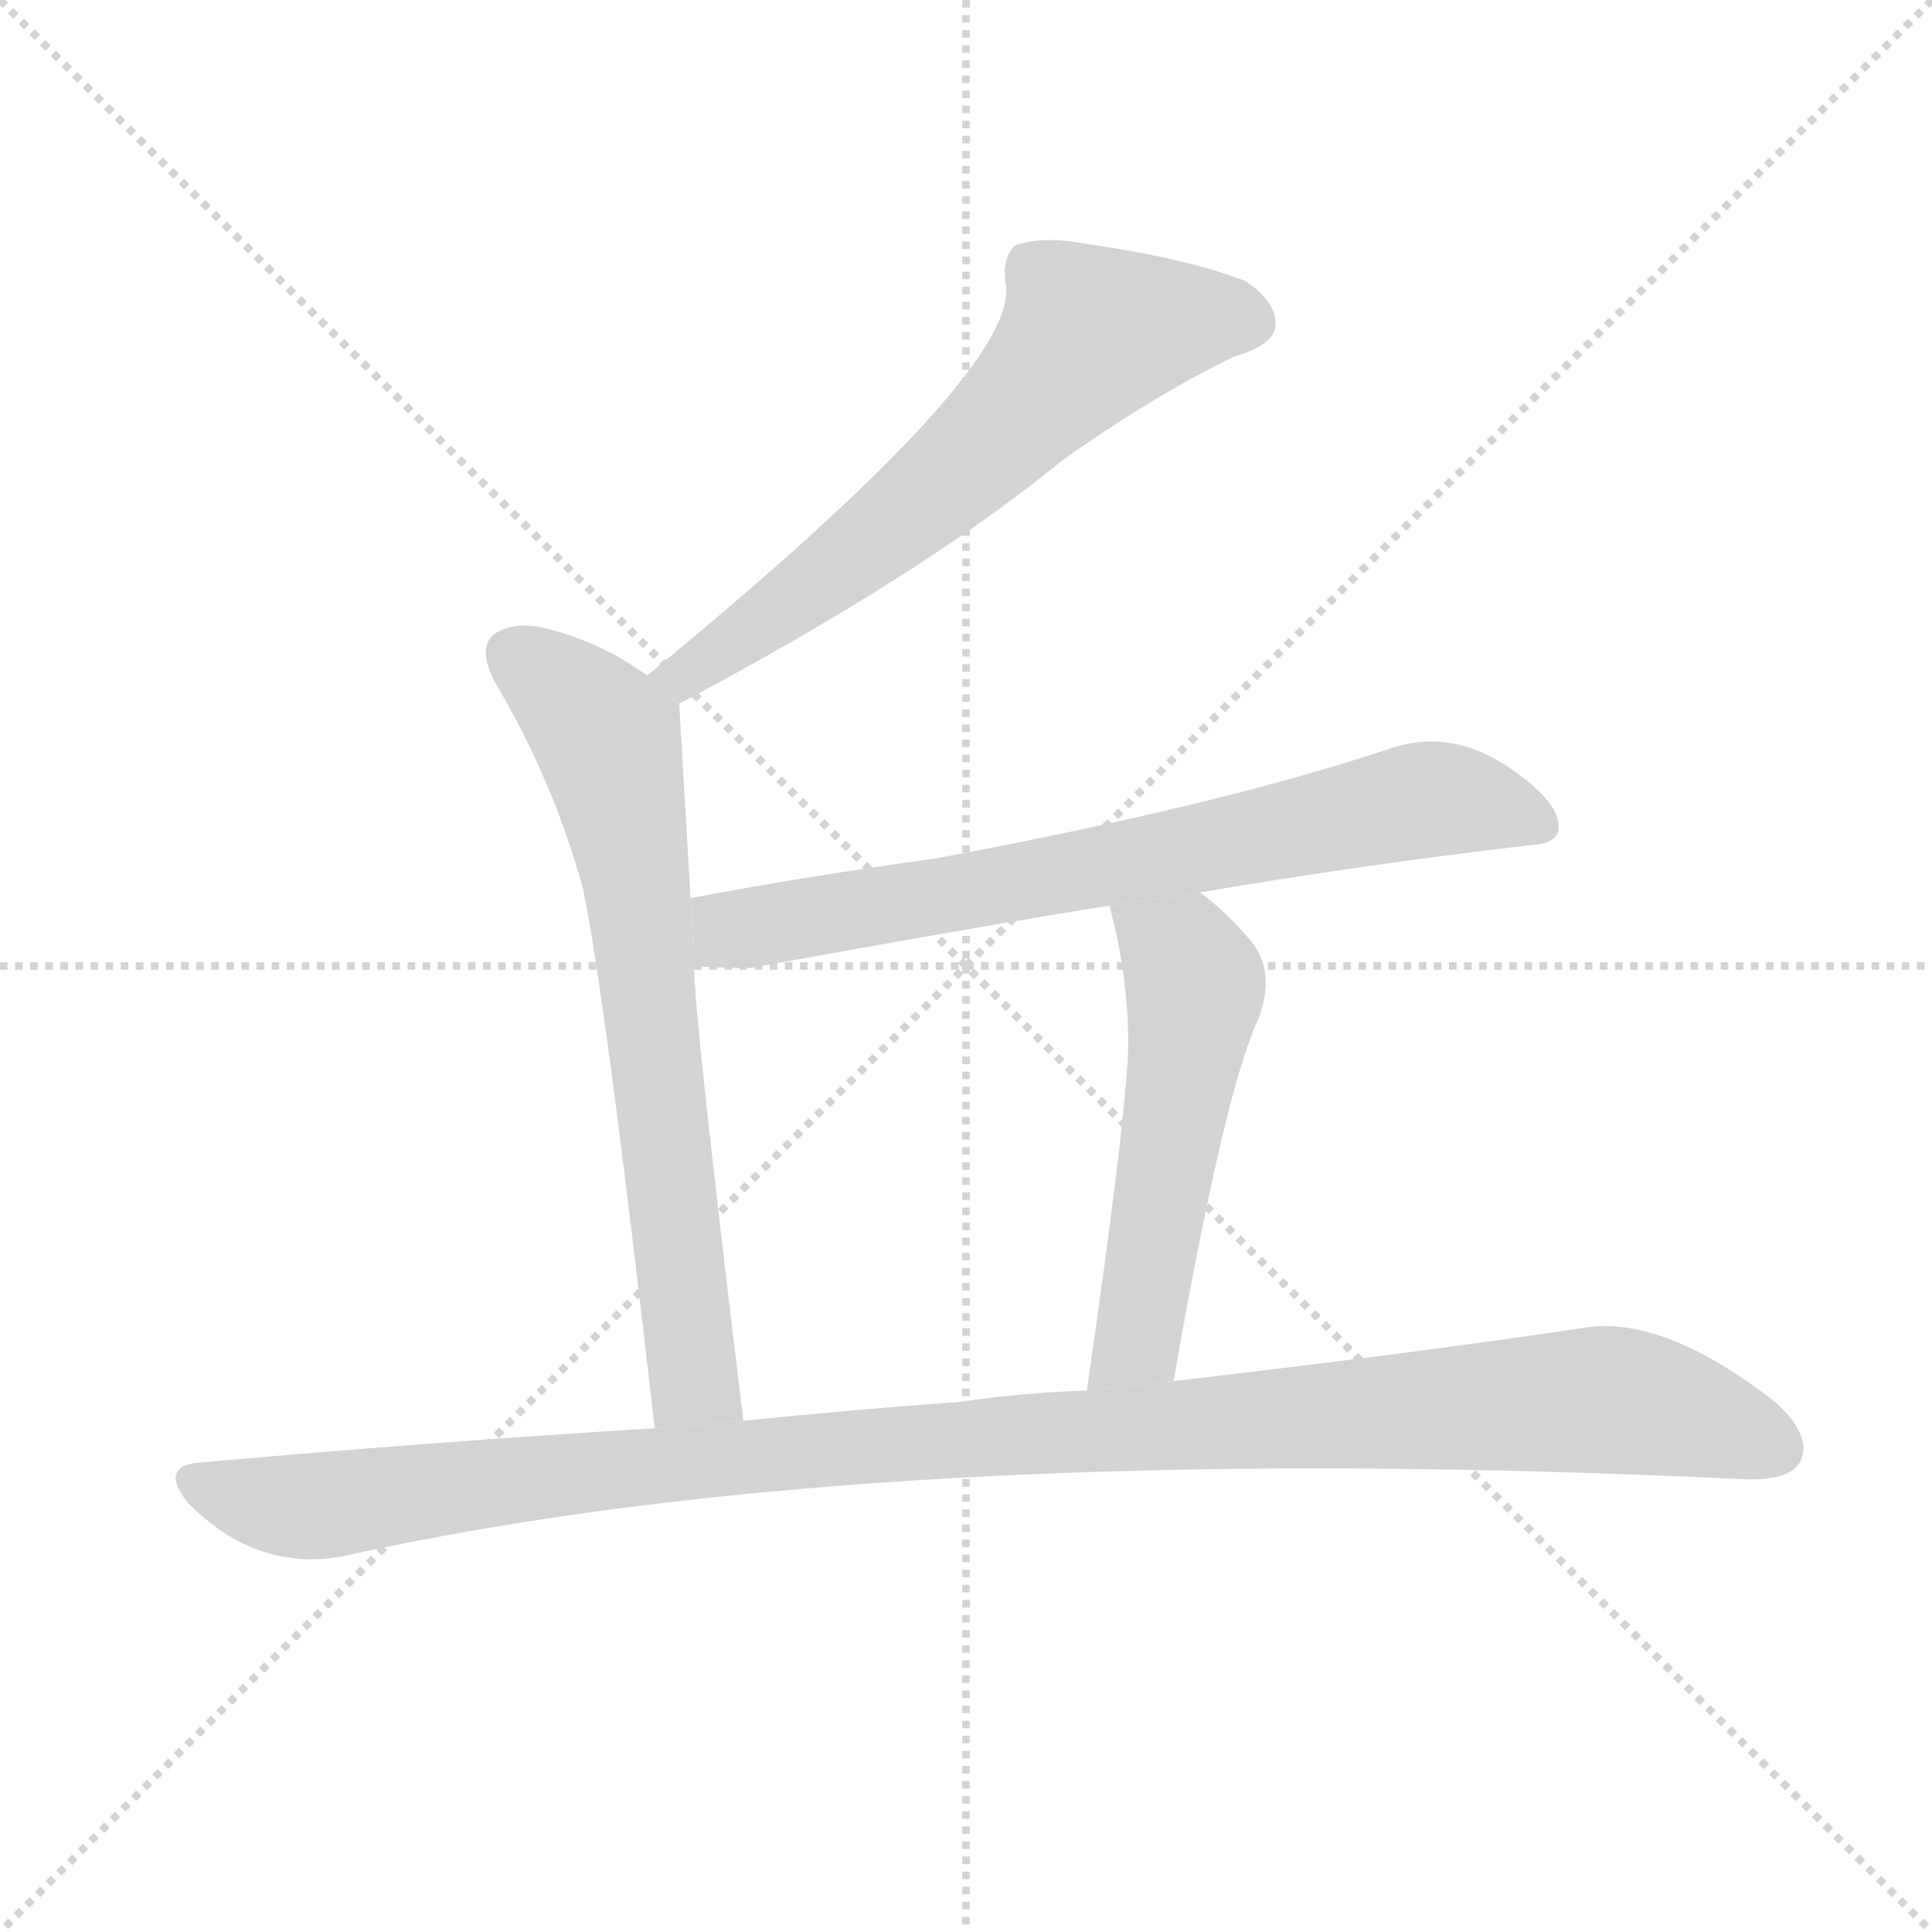 <svg version="1.1" viewBox="0 0 1024 1024" xmlns="http://www.w3.org/2000/svg">
  <g stroke="lightgray" stroke-dasharray="1,1" stroke-width="1" transform="scale(4, 4)">
    <line x1="0" y1="0" x2="256" y2="256"></line>
    <line x1="256" y1="0" x2="0" y2="256"></line>
    <line x1="128" y1="0" x2="128" y2="256"></line>
    <line x1="0" y1="128" x2="256" y2="128"></line>
  </g>
  <g transform="scale(1, -1) translate(0, -900)">
    <style scoped="true" type="text/css">
      
        @keyframes keyframes0 {
          from {
            stroke: blue;
            stroke-dashoffset: 630;
            stroke-width: 128;
          }
          67% {
            animation-timing-function: step-end;
            stroke: blue;
            stroke-dashoffset: 0;
            stroke-width: 128;
          }
          to {
            stroke: black;
            stroke-width: 1024;
          }
        }
        #make-me-a-hanzi-animation-0 {
          animation: keyframes0 0.763s both;
          animation-delay: 0s;
          animation-timing-function: linear;
        }
      
        @keyframes keyframes1 {
          from {
            stroke: blue;
            stroke-dashoffset: 685;
            stroke-width: 128;
          }
          69% {
            animation-timing-function: step-end;
            stroke: blue;
            stroke-dashoffset: 0;
            stroke-width: 128;
          }
          to {
            stroke: black;
            stroke-width: 1024;
          }
        }
        #make-me-a-hanzi-animation-1 {
          animation: keyframes1 0.807s both;
          animation-delay: 0.763s;
          animation-timing-function: linear;
        }
      
        @keyframes keyframes2 {
          from {
            stroke: blue;
            stroke-dashoffset: 710;
            stroke-width: 128;
          }
          70% {
            animation-timing-function: step-end;
            stroke: blue;
            stroke-dashoffset: 0;
            stroke-width: 128;
          }
          to {
            stroke: black;
            stroke-width: 1024;
          }
        }
        #make-me-a-hanzi-animation-2 {
          animation: keyframes2 0.828s both;
          animation-delay: 1.57s;
          animation-timing-function: linear;
        }
      
        @keyframes keyframes3 {
          from {
            stroke: blue;
            stroke-dashoffset: 527;
            stroke-width: 128;
          }
          63% {
            animation-timing-function: step-end;
            stroke: blue;
            stroke-dashoffset: 0;
            stroke-width: 128;
          }
          to {
            stroke: black;
            stroke-width: 1024;
          }
        }
        #make-me-a-hanzi-animation-3 {
          animation: keyframes3 0.679s both;
          animation-delay: 2.398s;
          animation-timing-function: linear;
        }
      
        @keyframes keyframes4 {
          from {
            stroke: blue;
            stroke-dashoffset: 1101;
            stroke-width: 128;
          }
          78% {
            animation-timing-function: step-end;
            stroke: blue;
            stroke-dashoffset: 0;
            stroke-width: 128;
          }
          to {
            stroke: black;
            stroke-width: 1024;
          }
        }
        #make-me-a-hanzi-animation-4 {
          animation: keyframes4 1.146s both;
          animation-delay: 3.077s;
          animation-timing-function: linear;
        }
      
    </style>
    
      <path d="M 360 527 Q 490 596 563 656 Q 611 690 654 711 Q 675 717 676 727 Q 677 740 660 751 Q 630 763 574 771 Q 553 775 538 770 Q 531 763 533 750 Q 542 705 343 542 L 360 527 Z" fill="lightgray"></path>
    
      <path d="M 366 424 Q 360 526 360 527 L 343 542 Q 318 560 289 567 Q 273 571 262 564 Q 253 557 262 539 Q 293 487 309 429 Q 321 371 347 143 L 394 147 Q 367 369 368 388 L 366 424 Z" fill="lightgray"></path>
    
      <path d="M 636 427 Q 724 442 811 452 Q 826 453 826 461 Q 827 474 803 491 Q 770 515 736 503 Q 646 473 496 445 Q 430 436 366 424 L 368 388 Q 378 387 398 387 Q 513 408 588 420 L 636 427 Z" fill="lightgray"></path>
    
      <path d="M 622 168 Q 649 322 667 360 Q 676 384 664 400 Q 651 416 636 427 L 588 420 Q 598 383 598 346 Q 597 307 576 163 L 622 168 Z" fill="lightgray"></path>
    
      <path d="M 347 143 Q 232 136 108 125 Q 83 124 100 103 Q 136 67 181 75 Q 464 138 924 116 Q 948 115 954 125 Q 961 138 942 156 Q 881 204 838 196 Q 751 183 622 168 L 576 163 Q 543 162 509 157 Q 454 153 394 147 L 347 143 Z" fill="lightgray"></path>
    
    
      <clipPath id="make-me-a-hanzi-clip-0">
        <path d="M 360 527 Q 490 596 563 656 Q 611 690 654 711 Q 675 717 676 727 Q 677 740 660 751 Q 630 763 574 771 Q 553 775 538 770 Q 531 763 533 750 Q 542 705 343 542 L 360 527 Z"></path>
      </clipPath>
      <path clip-path="url(#make-me-a-hanzi-clip-0)" d="M 662 730 L 576 721 L 529 670 L 469 618 L 382 559 L 378 551 L 363 544 L 356 548" fill="none" id="make-me-a-hanzi-animation-0" stroke-dasharray="502 1004" stroke-linecap="round"></path>
    
      <clipPath id="make-me-a-hanzi-clip-1">
        <path d="M 366 424 Q 360 526 360 527 L 343 542 Q 318 560 289 567 Q 273 571 262 564 Q 253 557 262 539 Q 293 487 309 429 Q 321 371 347 143 L 394 147 Q 367 369 368 388 L 366 424 Z"></path>
      </clipPath>
      <path clip-path="url(#make-me-a-hanzi-clip-1)" d="M 273 553 L 317 516 L 325 498 L 338 436 L 366 180 L 369 167 L 385 160" fill="none" id="make-me-a-hanzi-animation-1" stroke-dasharray="557 1114" stroke-linecap="round"></path>
    
      <clipPath id="make-me-a-hanzi-clip-2">
        <path d="M 636 427 Q 724 442 811 452 Q 826 453 826 461 Q 827 474 803 491 Q 770 515 736 503 Q 646 473 496 445 Q 430 436 366 424 L 368 388 Q 378 387 398 387 Q 513 408 588 420 L 636 427 Z"></path>
      </clipPath>
      <path clip-path="url(#make-me-a-hanzi-clip-2)" d="M 375 394 L 391 408 L 640 451 L 750 476 L 784 474 L 815 463" fill="none" id="make-me-a-hanzi-animation-2" stroke-dasharray="582 1164" stroke-linecap="round"></path>
    
      <clipPath id="make-me-a-hanzi-clip-3">
        <path d="M 622 168 Q 649 322 667 360 Q 676 384 664 400 Q 651 416 636 427 L 588 420 Q 598 383 598 346 Q 597 307 576 163 L 622 168 Z"></path>
      </clipPath>
      <path clip-path="url(#make-me-a-hanzi-clip-3)" d="M 595 414 L 627 393 L 634 376 L 603 189 L 583 174" fill="none" id="make-me-a-hanzi-animation-3" stroke-dasharray="399 798" stroke-linecap="round"></path>
    
      <clipPath id="make-me-a-hanzi-clip-4">
        <path d="M 347 143 Q 232 136 108 125 Q 83 124 100 103 Q 136 67 181 75 Q 464 138 924 116 Q 948 115 954 125 Q 961 138 942 156 Q 881 204 838 196 Q 751 183 622 168 L 576 163 Q 543 162 509 157 Q 454 153 394 147 L 347 143 Z"></path>
      </clipPath>
      <path clip-path="url(#make-me-a-hanzi-clip-4)" d="M 104 114 L 161 101 L 490 136 L 848 158 L 885 153 L 941 132" fill="none" id="make-me-a-hanzi-animation-4" stroke-dasharray="973 1946" stroke-linecap="round"></path>
    
  </g>
</svg>